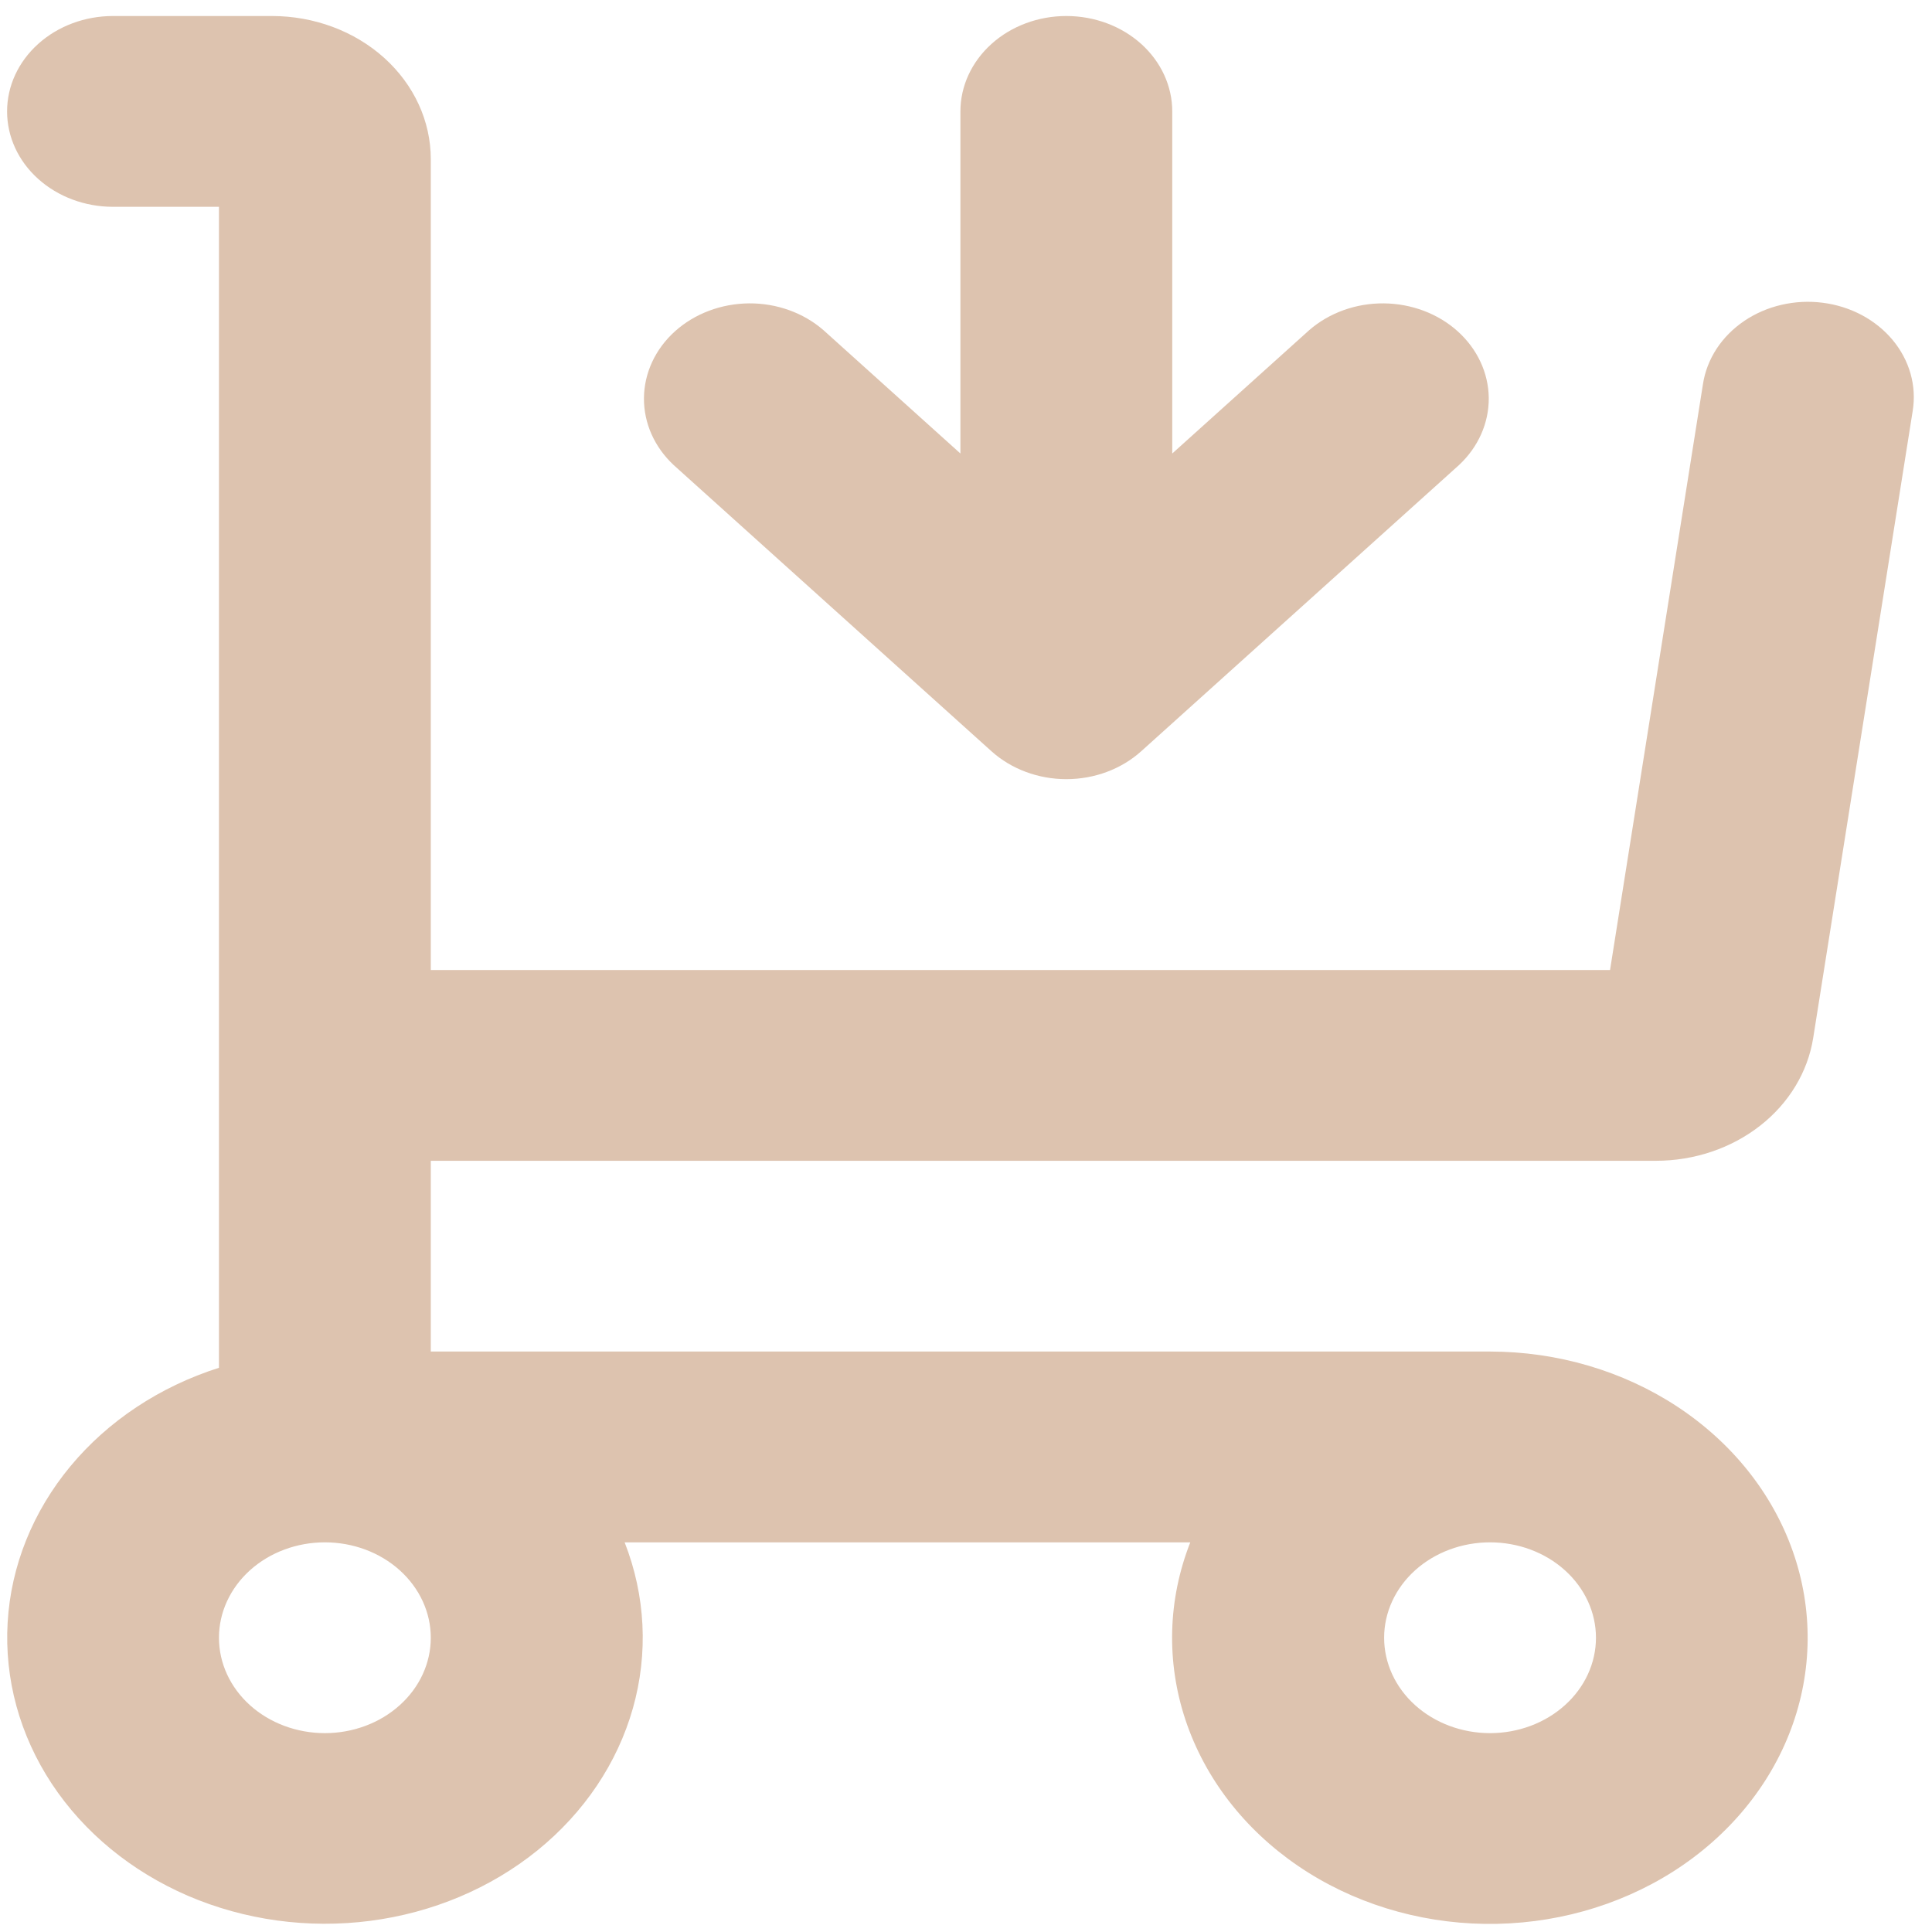 <svg width="45" height="45" viewBox="0 0 45 45" fill="none" xmlns="http://www.w3.org/2000/svg">
<path d="M27.304 2.595C27.304 2.006 27.044 1.441 26.582 1.024C26.119 0.607 25.492 0.373 24.837 0.373C24.183 0.373 23.555 0.607 23.093 1.024C22.63 1.441 22.37 2.006 22.37 2.595V10.563L19.18 7.69C18.715 7.285 18.091 7.061 17.445 7.066C16.798 7.072 16.179 7.305 15.721 7.717C15.264 8.129 15.005 8.686 14.999 9.269C14.993 9.852 15.242 10.413 15.691 10.832L23.093 17.498C23.556 17.914 24.183 18.148 24.837 18.148C25.491 18.148 26.119 17.914 26.581 17.498L33.983 10.832C34.432 10.413 34.681 9.852 34.676 9.269C34.67 8.686 34.41 8.129 33.953 7.717C33.496 7.305 32.877 7.072 32.23 7.066C31.583 7.061 30.96 7.285 30.494 7.69L27.304 10.563V2.595Z" fill="#DDC3AF"/>
<path fill-rule="evenodd" clip-rule="evenodd" d="M0.165 2.595C0.165 2.006 0.425 1.441 0.888 1.024C1.351 0.607 1.978 0.373 2.632 0.373L6.333 0.373C7.315 0.373 8.256 0.724 8.95 1.349C9.644 1.975 10.034 2.822 10.034 3.706V22.593H37.501L39.665 8.948C39.709 8.658 39.817 8.379 39.981 8.126C40.146 7.874 40.364 7.654 40.624 7.477C40.883 7.301 41.178 7.173 41.493 7.1C41.808 7.027 42.135 7.01 42.457 7.052C42.779 7.093 43.088 7.191 43.367 7.34C43.647 7.49 43.891 7.687 44.085 7.921C44.28 8.156 44.421 8.422 44.501 8.706C44.581 8.99 44.597 9.285 44.55 9.574L42.233 24.175C42.107 24.969 41.668 25.696 40.995 26.221C40.322 26.747 39.461 27.037 38.57 27.037H10.034V31.48H34.706C36.277 31.481 37.807 31.932 39.075 32.768C40.342 33.604 41.282 34.781 41.757 36.13C42.232 37.478 42.219 38.928 41.718 40.269C41.218 41.61 40.257 42.773 38.974 43.59C37.691 44.406 36.153 44.834 34.582 44.811C33.011 44.788 31.489 44.316 30.236 43.462C28.983 42.608 28.065 41.418 27.613 40.063C27.161 38.708 27.2 37.258 27.724 35.924H14.549C15.036 37.167 15.103 38.512 14.741 39.79C14.379 41.067 13.605 42.219 12.517 43.1C11.428 43.981 10.074 44.552 8.625 44.74C7.177 44.928 5.699 44.725 4.378 44.157C3.058 43.588 1.954 42.68 1.206 41.547C0.458 40.414 0.101 39.107 0.178 37.79C0.255 36.474 0.764 35.208 1.64 34.152C2.516 33.096 3.72 32.298 5.1 31.858V4.817H2.632C1.978 4.817 1.351 4.583 0.888 4.166C0.425 3.75 0.165 3.185 0.165 2.595ZM32.239 38.146C32.239 37.557 32.499 36.992 32.961 36.575C33.424 36.158 34.052 35.924 34.706 35.924C35.36 35.924 35.988 36.158 36.45 36.575C36.913 36.992 37.173 37.557 37.173 38.146C37.173 38.736 36.913 39.301 36.45 39.717C35.988 40.134 35.36 40.368 34.706 40.368C34.052 40.368 33.424 40.134 32.961 39.717C32.499 39.301 32.239 38.736 32.239 38.146ZM5.1 38.146C5.1 37.557 5.36 36.992 5.822 36.575C6.285 36.158 6.913 35.924 7.567 35.924C8.221 35.924 8.849 36.158 9.311 36.575C9.774 36.992 10.034 37.557 10.034 38.146C10.034 38.736 9.774 39.301 9.311 39.717C8.849 40.134 8.221 40.368 7.567 40.368C6.913 40.368 6.285 40.134 5.822 39.717C5.36 39.301 5.1 38.736 5.1 38.146Z" fill="#DDC3AF"/>
</svg>
